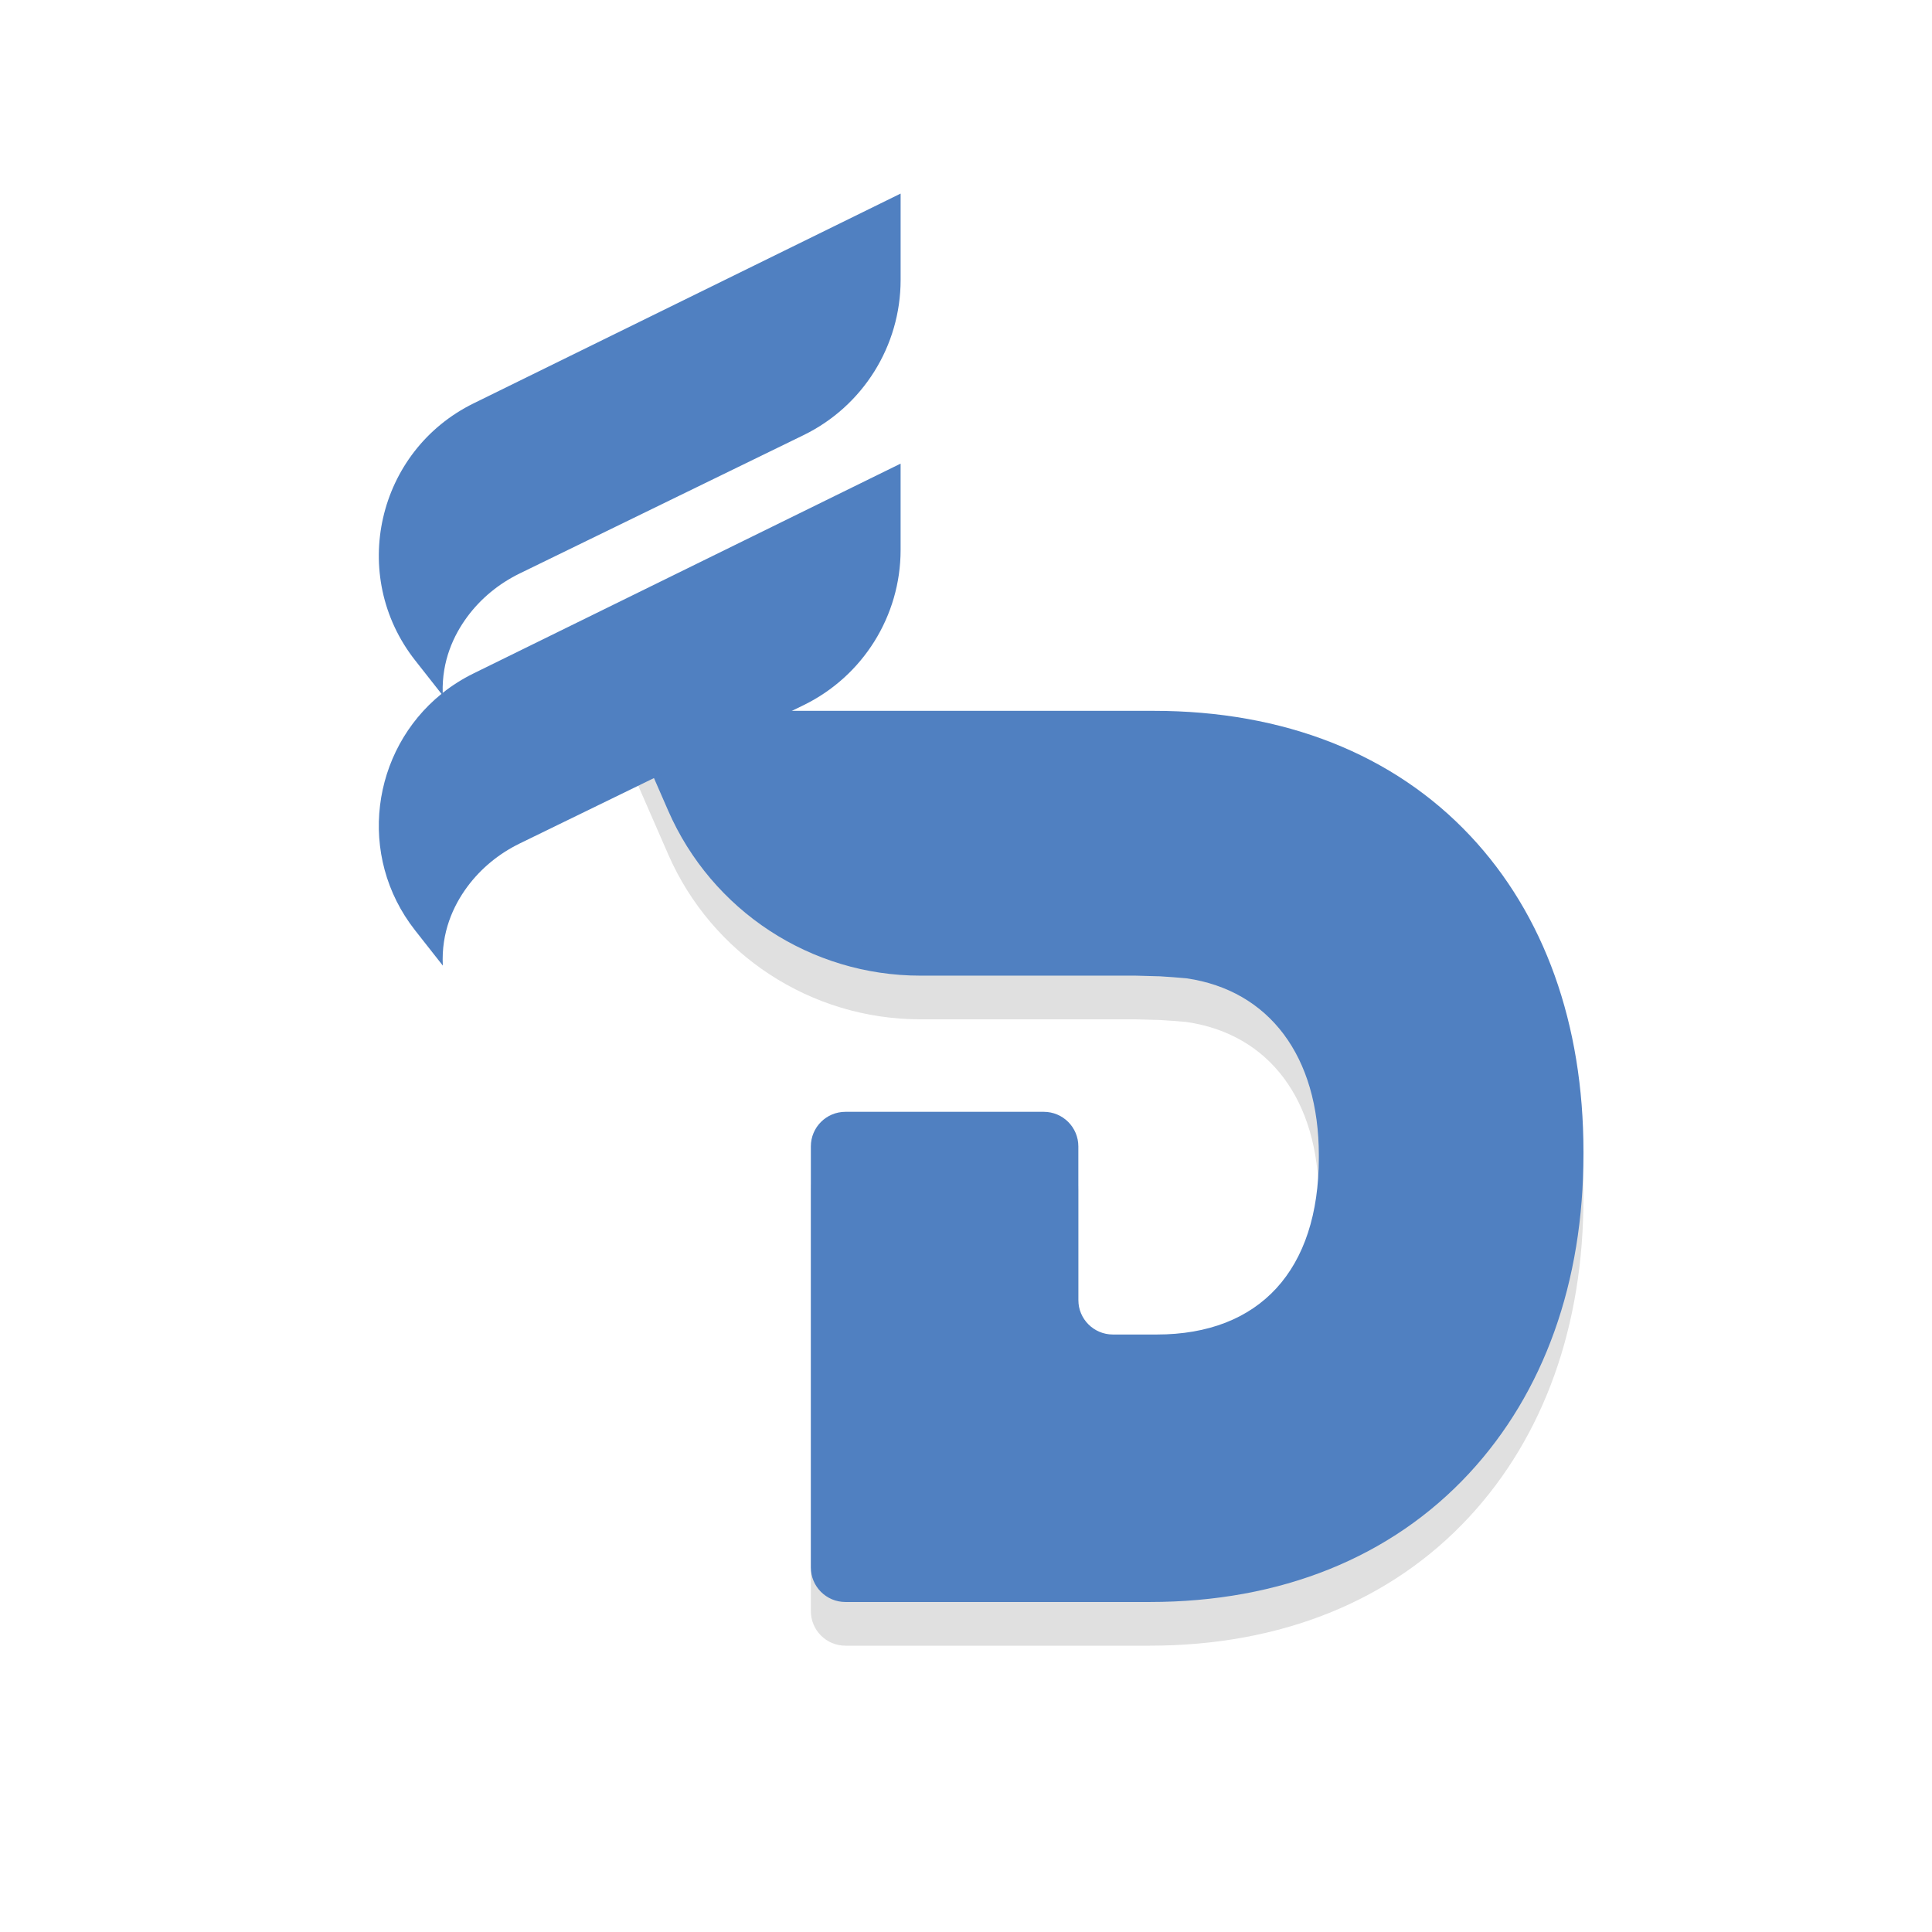 <svg width="500" height="500" viewBox="0 0 500 500" fill="none" xmlns="http://www.w3.org/2000/svg">
<g clip-path="url(#clip0_39_222)">
<path d="M297.528 425.901H218.792C213.854 425.901 209.849 421.897 209.849 416.958V307.987C209.849 303.047 213.854 299.044 218.792 299.044H270.131C275.07 299.044 279.074 303.047 279.074 307.987V347.733C279.074 352.673 283.077 356.676 288.018 356.676H299.353C326.02 356.676 341.314 339.991 341.314 310.894V310.283C341.314 284.719 328.509 267.608 307.058 264.49C304.76 264.284 302.442 264.108 300.166 263.97L299.871 263.962C299.748 263.959 299.624 263.954 299.5 263.954L299.319 263.952L293.856 263.8H238.18C209.858 263.8 184.229 247.017 172.907 221.059L161.655 195.269H298.573C332.301 195.269 360.635 206.457 380.514 227.625C399.671 248.025 409.799 276.289 409.799 309.363V309.974C409.799 343.149 399.572 371.717 380.227 392.589C360.027 414.381 331.43 425.901 297.528 425.901Z" fill="#E0E0E0"/>
<path d="M409.799 298.058V298.672C409.799 331.845 399.572 360.413 380.227 381.284C360.027 403.077 331.43 414.596 297.528 414.596H218.792C213.854 414.596 209.849 410.593 209.849 405.653V296.682C209.849 291.742 213.854 287.739 218.792 287.739H270.131C275.07 287.739 279.074 291.742 279.074 296.682V336.432C279.074 341.368 283.077 345.371 288.018 345.371H299.353C326.02 345.371 341.314 328.686 341.314 299.59V298.978C341.314 273.415 328.509 256.305 307.058 253.186C304.76 252.979 302.442 252.804 300.166 252.666L299.871 252.658C299.748 252.655 299.624 252.65 299.5 252.65L299.319 252.647L293.856 252.495H238.18C209.858 252.495 184.229 235.713 172.907 209.755L161.655 183.964H298.573C332.301 183.964 360.635 195.153 380.514 216.321C399.671 236.72 409.799 264.984 409.799 298.058Z" fill="#5080C1"/>
<path d="M114.257 179.571L107.432 170.892C90.181 148.948 97.535 116.685 122.589 104.378L233.08 50.097V72.442C233.08 89.532 223.32 105.128 207.956 112.615L134.502 148.41C129.156 151.015 124.473 154.833 120.936 159.616C117.387 164.419 114.335 171.008 114.571 179.319C116.994 177.397 119.673 175.695 122.584 174.267L233.076 119.985V142.331C233.076 159.421 223.316 175.016 207.952 182.503L134.502 218.294C129.156 220.899 124.473 224.717 120.936 229.5C117.288 234.44 114.166 241.256 114.601 249.895L107.432 240.78C92.272 221.495 96.106 194.247 114.257 179.571ZM186.026 225.417L233.043 249.916L233.026 188.719L186.117 212.335C180.766 215.031 180.717 222.651 186.026 225.417Z" fill="#5080C1"/>
</g>
<defs>
<clipPath id="clip0_39_222">
<rect width="500" height="500" fill="white"/>
</clipPath>
</defs>
</svg>
